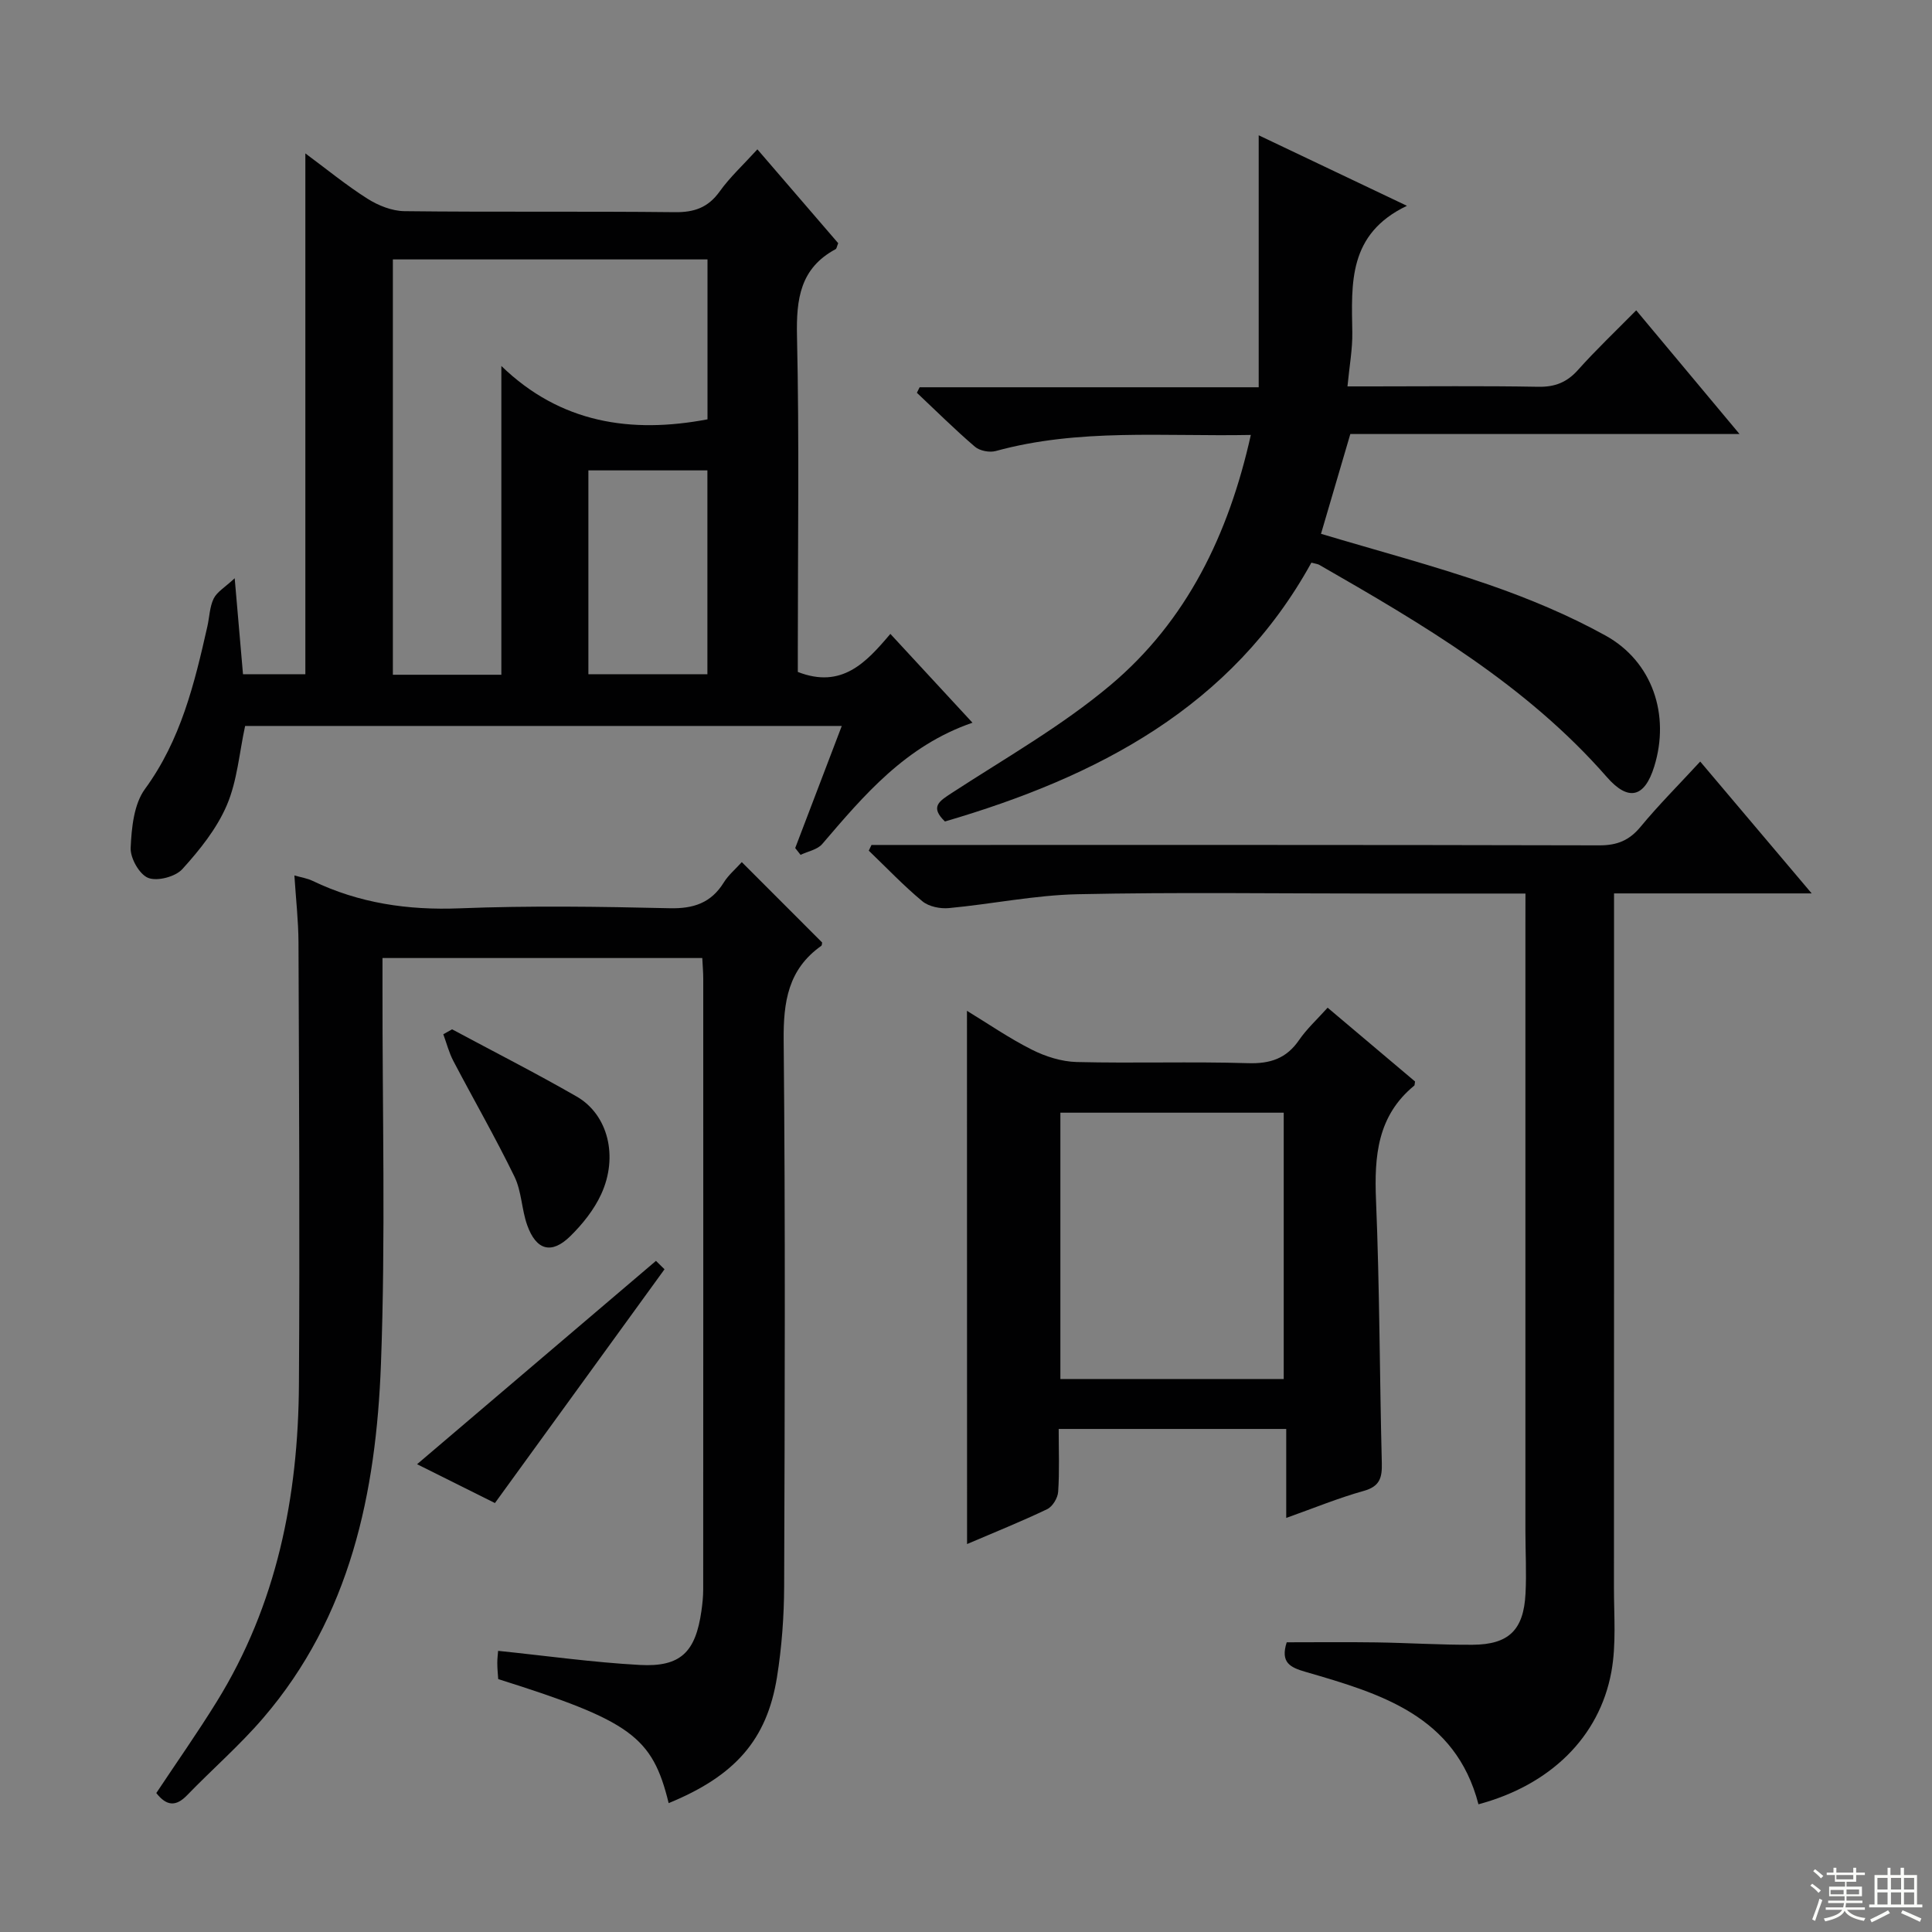 <svg enable-background="new 0 0 400 400" viewBox="0 0 400 400" xmlns="http://www.w3.org/2000/svg"><rect x="0" y="0" width="400" height="400" fill="#808080" stroke="none"/><g fill="#010102"><path d="m201.34 149.63c-13.85 4.77-22.43 14.98-31.12 25.13-1 1.16-2.96 1.5-4.47 2.23-.37-.47-.74-.94-1.11-1.41 3.16-8.28 6.32-16.57 9.64-25.28-41.54 0-82.55 0-123.53 0-1.21 5.57-1.63 11.36-3.79 16.41-2.08 4.86-5.61 9.26-9.21 13.23-1.43 1.58-5.18 2.57-7.07 1.82-1.83-.73-3.73-4.11-3.63-6.23.19-4.14.66-9.02 2.96-12.17 7.43-10.16 10.25-21.82 12.92-33.65.44-1.94.47-4.06 1.31-5.78.68-1.39 2.32-2.32 4.35-4.21.66 7.67 1.17 13.6 1.72 19.87h12.91c0-35.75 0-71.43 0-107.83 4.41 3.26 8.46 6.59 12.86 9.38 2.23 1.41 5.07 2.55 7.66 2.58 18.65.22 37.31 0 55.96.21 4.05.05 6.9-.95 9.3-4.29 2.11-2.95 4.84-5.46 7.81-8.72 5.7 6.62 11.27 13.08 16.73 19.43-.27.65-.31 1.12-.54 1.24-7.34 3.95-8.16 10.32-7.99 18 .48 21.47.17 42.97.17 64.45v5.08c9.11 3.55 14.15-1.96 19.16-7.88 5.77 6.23 11.17 12.07 17 18.39zm-97.54-73.86c12.24 11.87 26.89 14.04 42.68 11.05 0-11.05 0-21.96 0-33.11-21.91 0-43.47 0-65.14 0v85.99h22.46c0-21.12 0-41.99 0-63.93zm18.02 21.62v42.2h24.64c0-14.22 0-28.11 0-42.2-8.17 0-15.96 0-24.64 0z"/><path d="m153.58 178.49c5.78 5.78 11.17 11.17 16.63 16.64-.03.12 0 .57-.19.71-6.85 4.85-7.85 11.58-7.77 19.56.36 37.65.23 75.3.1 112.95-.02 6.3-.49 12.66-1.48 18.87-2.09 13.04-8.73 20.47-22.43 26.1-3.37-13.78-7.82-17.03-35.29-25.68-.07-1.05-.19-2.19-.19-3.33 0-.98.13-1.95.17-2.52 9.91 1.02 19.6 2.39 29.34 2.92 8.46.46 11.54-2.66 12.75-11.17.21-1.48.37-2.97.37-4.46.02-42.15.02-84.3.01-126.45 0-1.31-.12-2.62-.2-4.28-21.94 0-43.67 0-66.21 0v5.63c-.04 26.16.66 52.34-.32 78.46-1 26.57-6.31 52.23-24.39 73.27-4.86 5.66-10.55 10.6-15.75 15.98-2.26 2.33-4.19 2.32-6.37-.46 4.12-6.21 8.5-12.43 12.49-18.88 12.47-20.13 16.9-42.46 17.04-65.75.19-30.49.02-60.97-.09-91.46-.02-4.47-.53-8.93-.85-13.89 1.46.42 2.69.6 3.76 1.12 9.64 4.63 19.72 6.11 30.43 5.69 14.47-.57 28.99-.36 43.47-.02 4.98.12 8.61-1.08 11.26-5.36.94-1.51 2.39-2.72 3.71-4.19z"/><path d="m315.83 185c-10.92 0-21.07 0-31.22 0-20.49 0-40.99-.3-61.48.14-8.9.19-17.76 2.04-26.66 2.87-1.8.17-4.16-.3-5.5-1.41-3.91-3.24-7.43-6.96-11.1-10.48.19-.39.38-.79.56-1.18h5.25c48.48 0 96.97-.04 145.45.08 3.69.01 6.2-1.02 8.54-3.85 3.7-4.48 7.83-8.61 12.34-13.5 7.57 8.95 14.97 17.7 23.08 27.3-14.19 0-27.25 0-40.92 0v5.79c0 45.98.01 91.97-.02 137.95 0 5.81.5 11.76-.53 17.41-2.49 13.61-12.74 23.48-27.52 27.44-4.77-18.38-20.33-22.93-35.81-27.42-3.17-.92-5.24-1.91-3.89-6.12 6.03 0 12.3-.07 18.57.02 6.65.1 13.3.53 19.94.49 7.47-.05 10.54-3.06 10.93-10.56.23-4.32-.02-8.66-.02-12.99 0-41.82 0-83.64 0-125.46.01-1.95.01-3.91.01-6.52z"/><path d="m258.97 90.05c-18.12.35-35.64-1.39-52.81 3.33-1.29.35-3.32-.04-4.31-.89-4.15-3.55-8.04-7.42-12.02-11.17.19-.38.38-.76.57-1.14h70.2c0-17.45 0-34.36 0-52.17 10.39 4.94 19.91 9.47 30.69 14.6-12.22 5.84-11.47 16.06-11.31 26.17.06 3.46-.59 6.94-1 11.22h5.02c11.5 0 23-.13 34.49.08 3.47.06 5.94-.93 8.24-3.51 3.65-4.09 7.65-7.88 12.03-12.32 7.09 8.49 13.93 16.67 21.39 25.61-27.45 0-53.86 0-80.58 0-2.06 7.02-4.05 13.78-6.07 20.66 11.65 3.49 23.36 6.59 34.77 10.54 8.27 2.87 16.48 6.29 24.13 10.52 9.76 5.4 13.4 16.47 10.09 27.12-1.99 6.43-5.34 7.3-9.82 2.17-16.64-19.03-38.02-31.58-59.56-43.94-.27-.15-.61-.18-1.6-.44-16.5 29.95-44.33 44.35-75.87 53.59-3.13-3.02-1.22-4.19 1.41-5.9 11.11-7.24 22.79-13.86 32.88-22.35 15.75-13.26 24.44-31.13 29.04-51.78z"/><path d="m200.2 209.28c4.39 2.67 8.75 5.69 13.45 8.05 2.82 1.42 6.14 2.47 9.27 2.55 11.82.29 23.65-.12 35.47.24 4.61.14 7.94-.96 10.57-4.79 1.58-2.3 3.7-4.24 5.91-6.7 6.14 5.19 12.2 10.3 18.1 15.28-.1.56-.07.78-.16.85-7.64 6.26-8.3 14.6-7.92 23.75.75 18.11.74 36.26 1.2 54.38.08 3.04-.4 4.86-3.75 5.79-5.24 1.46-10.3 3.55-16.04 5.59 0-6.27 0-12.13 0-18.42-15.87 0-31.2 0-47.11 0 0 4.45.18 8.75-.11 13.01-.08 1.28-1.16 3.07-2.28 3.6-5.37 2.57-10.91 4.79-16.58 7.22-.02-36.93-.02-73.52-.02-110.4zm65.58 21.09c-15.81 0-31.03 0-46.24 0v55.14h46.24c0-18.53 0-36.75 0-55.14z"/><path d="m93.6 213.11c8.61 4.62 17.33 9.05 25.8 13.92 6.49 3.74 8.67 12.42 5.06 20.24-1.48 3.21-3.86 6.19-6.41 8.69-3.87 3.79-7.04 2.91-8.9-2.31-1.16-3.25-1.15-6.98-2.63-10.03-3.95-8.12-8.47-15.97-12.67-23.98-.9-1.72-1.39-3.67-2.07-5.51.61-.34 1.21-.68 1.82-1.02z"/><path d="m86.35 303.15c16.93-14.42 33.2-28.26 49.46-42.1.59.58 1.18 1.16 1.77 1.74-11.62 16.02-23.24 32.03-35.11 48.4-5.27-2.63-10.53-5.26-16.12-8.04z"/></g><path d="m374.8 390.4.4-.4c.7.5 1.3 1 1.8 1.4l-.5.5c-.5-.6-1.1-1.1-1.7-1.5zm1 7.3-.6-.3c.5-1.4 1.1-2.8 1.5-4.3.2.1.4.2.6.3-.5 1.3-1 2.8-1.5 4.3zm-.4-10.3.4-.4c.4.3 1 .8 1.7 1.4l-.5.5c-.4-.5-1-1-1.6-1.5zm2.5.3h1.7v-1h.6v1h3.5v-1h.6v1h1.8v.5h-1.8v1.4h-2v1h3.2v2h-3.2v.9h3.3v.5h-3.4c0 .3-.1.6-.1.9h4v.5h-3.7c.7.9 1.9 1.5 3.8 1.7-.1.2-.2.4-.3.6-2.1-.4-3.5-1.1-4-2.1-.4 1-1.8 1.7-4 2.2-.1-.2-.2-.4-.3-.6 2.1-.4 3.4-1 3.8-1.8h-3.4v-.5h3.6c.1-.3.1-.6.2-.9h-3.3v-.5h3.4c0-.3 0-.6 0-.9h-3.2v-2h3.3v-1h-2.1v-1.4h-1.7v-.5zm1.1 3.5v1h2.7c0-.3 0-.4 0-.4 0-.1 0-.2 0-.2 0-.1 0-.2 0-.3h-2.7zm1.2-3v.9h3.5v-.9zm4.7 3h-2.6v.6.4h2.6z" fill="#fbfcfa"/><path d="m393.6 386.7h.6v1.5h2.7v6.1h1.1v.6h-11v-.6h1.1v-6.1h2.7v-1.5h.6v1.5h2.1v-1.5zm-2.7 8.8.4.6c-1.2.6-2.5 1.3-3.8 1.9-.1-.2-.2-.4-.3-.6 1.2-.6 2.5-1.2 3.7-1.9zm-2.2-6.7v2.4h2.1v-2.4zm0 3v2.5h2.1v-2.5zm2.8-3v2.4h2.1v-2.4zm0 3v2.5h2.1v-2.5zm6 6.1c-1.4-.7-2.7-1.3-3.9-1.8l.3-.6c1.5.6 2.7 1.2 3.9 1.7zm-1.2-9.1h-2.1v2.4h2.1zm-2.1 3v2.5h2.1v-2.5z" fill="#fbfcfa"/></svg>